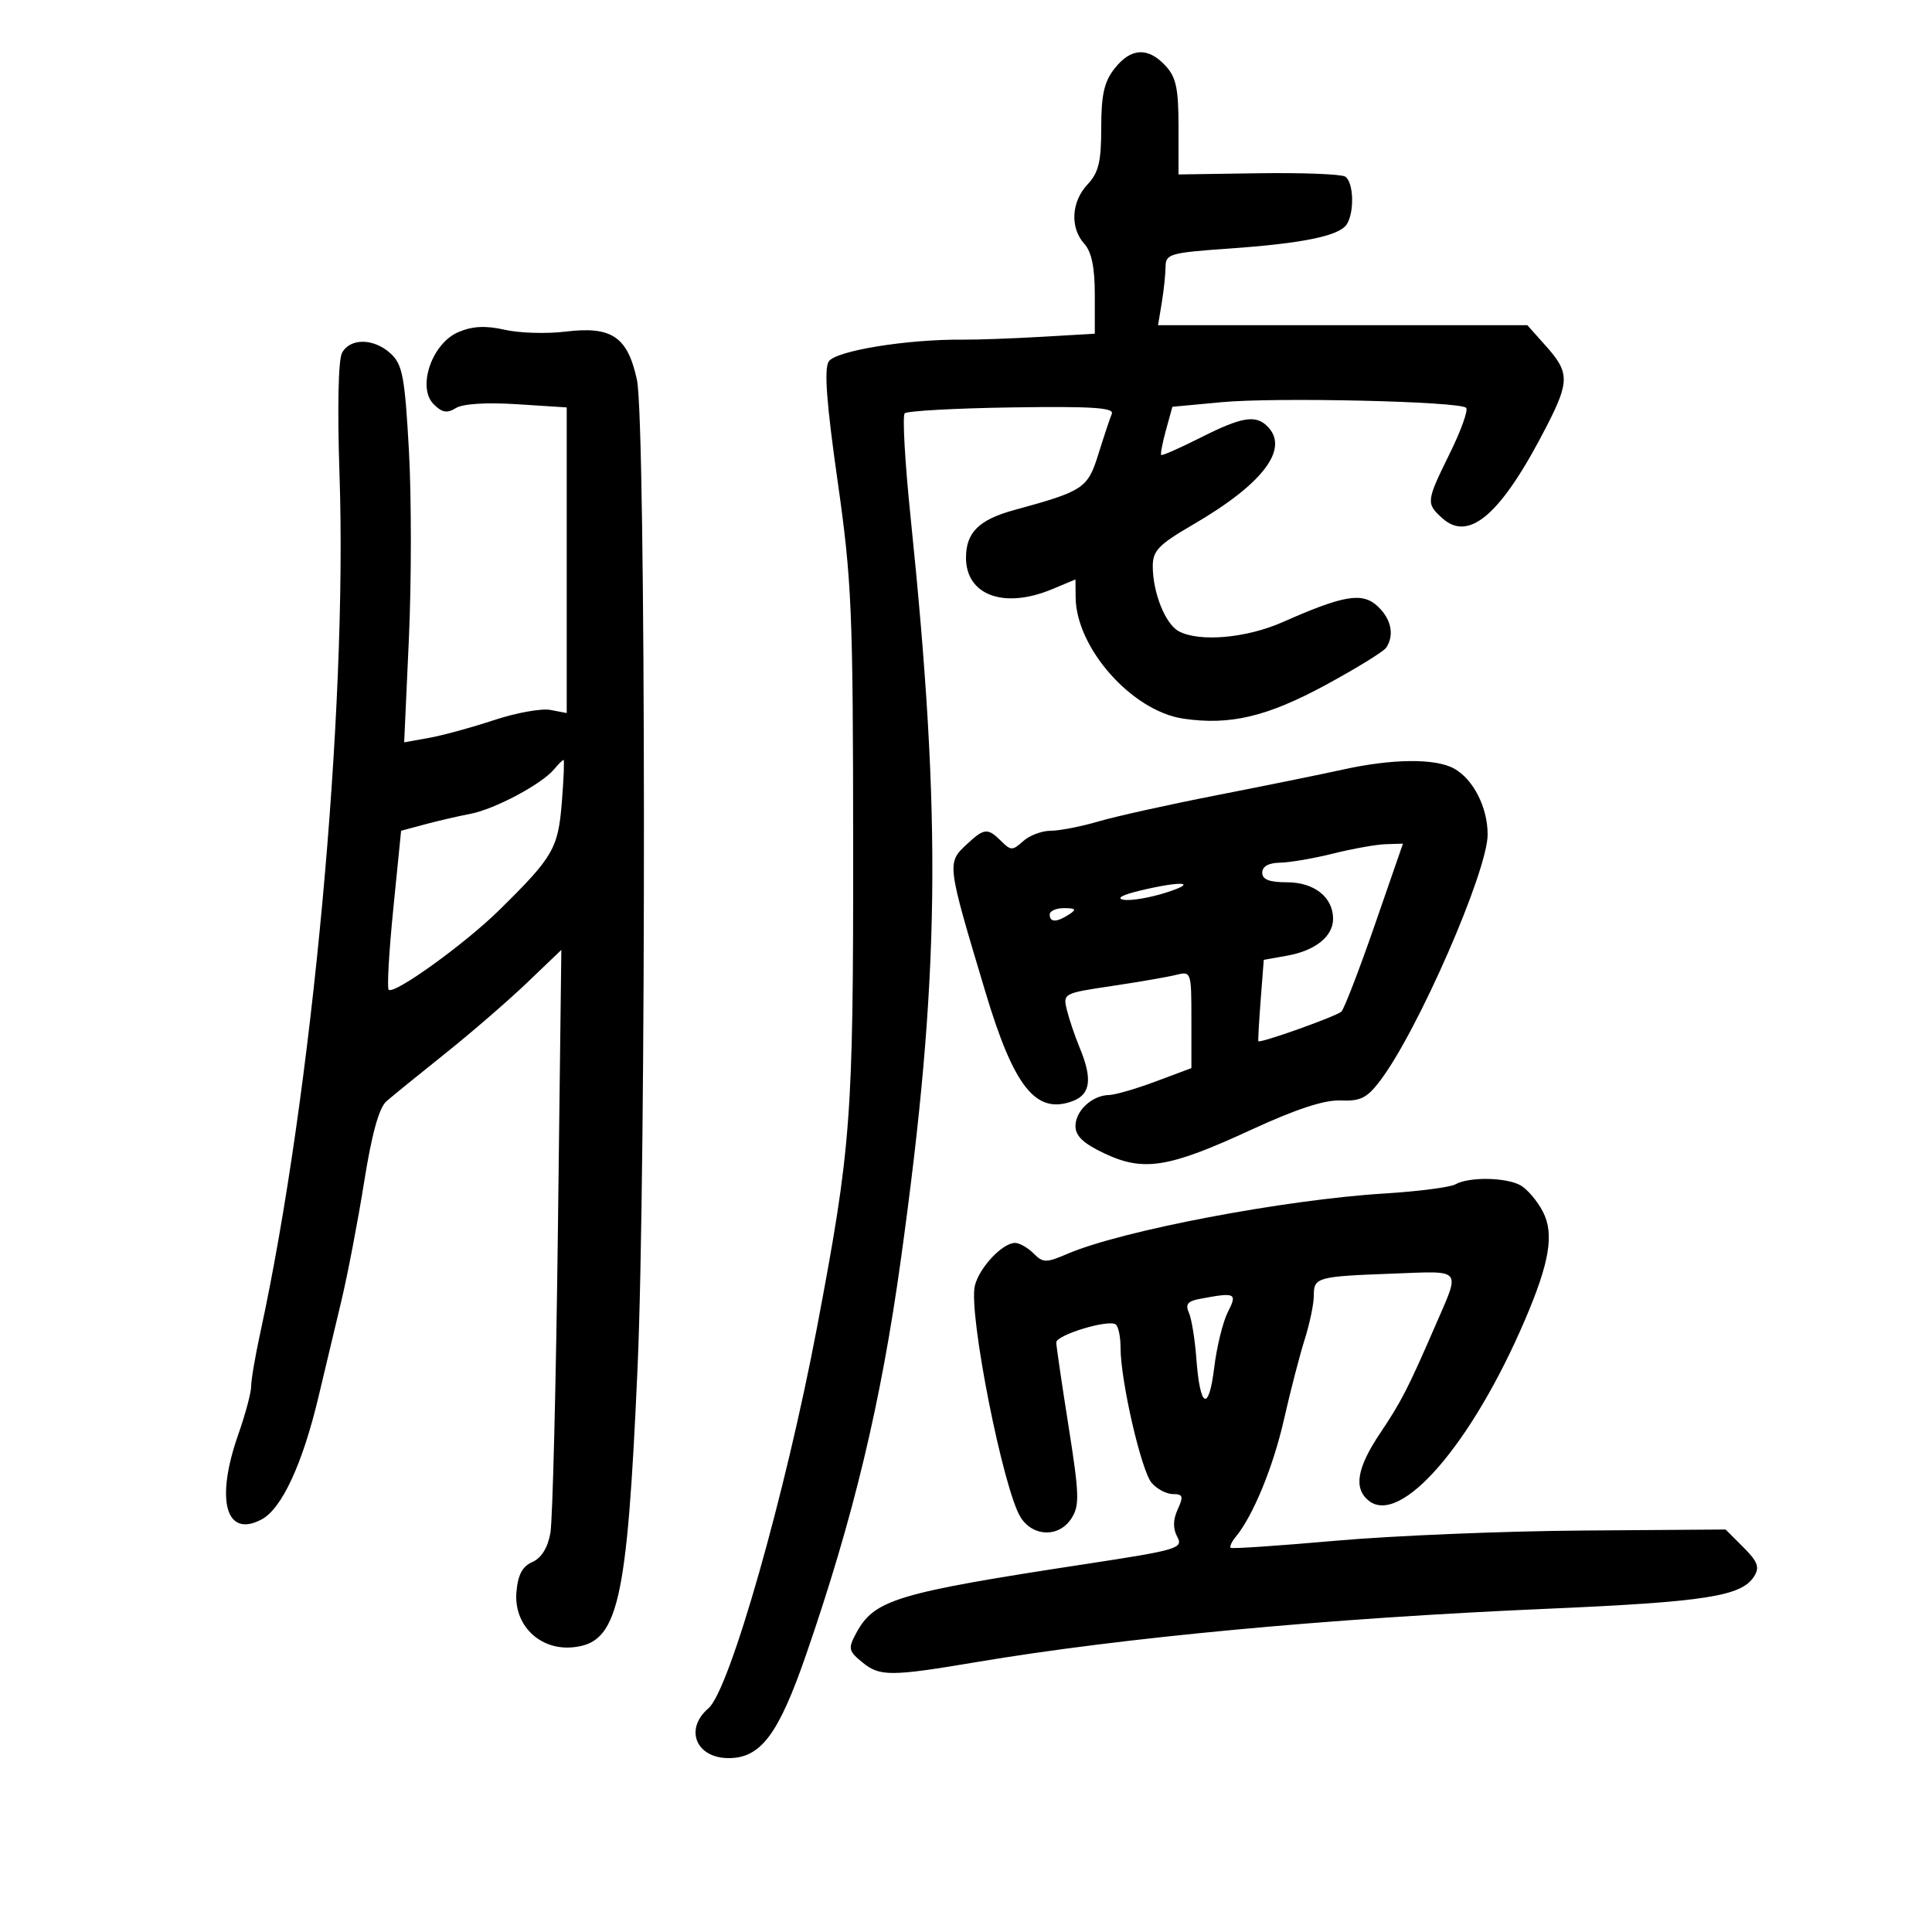 <svg xmlns="http://www.w3.org/2000/svg" width="300" height="300" viewBox="0 0 300 300" version="1.1">
	<path d="M 173.073 10.635 C 171.455 12.691, 171 14.707, 171 19.820 C 171 25.123, 170.595 26.802, 168.875 28.633 C 166.344 31.327, 166.125 35.375, 168.375 37.862 C 169.500 39.105, 170 41.529, 170 45.739 L 170 51.820 161.750 52.299 C 157.213 52.562, 151.700 52.762, 149.500 52.742 C 140.820 52.663, 129.728 54.473, 128.681 56.138 C 127.948 57.304, 128.344 62.641, 130.054 74.638 C 132.266 90.160, 132.458 94.679, 132.478 131.500 C 132.501 173.687, 132.172 178.068, 126.887 206 C 121.957 232.050, 113.302 262.441, 110.010 265.260 C 106.240 268.487, 108.068 273, 113.144 273 C 118.131 273, 120.888 269.321, 125.159 256.968 C 132.534 235.638, 136.807 217.818, 139.897 195.500 C 145.961 151.701, 146.272 127.608, 141.384 80.181 C 140.516 71.755, 140.111 64.555, 140.485 64.181 C 140.859 63.806, 148.363 63.393, 157.162 63.262 C 169.565 63.077, 173.042 63.302, 172.639 64.262 C 172.353 64.943, 171.418 67.752, 170.560 70.505 C 168.899 75.837, 168.272 76.254, 157.500 79.194 C 152.019 80.690, 150 82.683, 150 86.598 C 150 92.443, 155.915 94.605, 163.378 91.487 L 167 89.973 167.022 92.737 C 167.085 100.609, 175.744 110.389, 183.709 111.584 C 190.953 112.670, 196.744 111.300, 205.902 106.334 C 210.631 103.770, 214.831 101.183, 215.235 100.586 C 216.554 98.636, 216.040 96.115, 213.921 94.141 C 211.538 91.921, 208.677 92.399, 199.169 96.604 C 193.535 99.096, 186.244 99.736, 183.039 98.021 C 180.948 96.902, 179 92.019, 179 87.899 C 179 85.515, 179.934 84.552, 185.250 81.461 C 196.144 75.126, 200.271 69.671, 196.800 66.200 C 194.968 64.368, 192.814 64.731, 186.427 67.953 C 183.207 69.577, 180.456 70.789, 180.314 70.647 C 180.171 70.504, 180.503 68.763, 181.051 66.777 L 182.048 63.166 189.670 62.452 C 198.081 61.664, 226.655 62.321, 227.660 63.326 C 228.009 63.675, 226.878 66.837, 225.147 70.353 C 221.443 77.876, 221.410 78.156, 223.960 80.464 C 228.151 84.256, 233.205 79.781, 240.221 66.067 C 243.712 59.243, 243.695 57.810, 240.082 53.766 L 237.165 50.500 208.493 50.500 L 179.820 50.500 180.399 47 C 180.717 45.075, 180.983 42.552, 180.989 41.393 C 180.999 39.442, 181.722 39.235, 190.750 38.604 C 202.319 37.796, 207.985 36.630, 209.131 34.822 C 210.351 32.899, 210.186 28.233, 208.869 27.419 C 208.247 27.035, 202.172 26.803, 195.369 26.904 L 183 27.087 183 19.732 C 183 13.713, 182.630 11.980, 180.961 10.189 C 178.248 7.277, 175.596 7.427, 173.073 10.635 M 71.193 51.561 C 67.070 53.295, 64.718 60.147, 67.345 62.774 C 68.651 64.079, 69.429 64.213, 70.786 63.366 C 71.861 62.694, 75.529 62.463, 80.270 62.767 L 88 63.263 88 86.993 L 88 110.723 85.465 110.238 C 84.071 109.972, 80.134 110.682, 76.715 111.818 C 73.297 112.953, 68.758 114.193, 66.630 114.575 L 62.760 115.268 63.493 99.157 C 63.896 90.297, 63.898 77.156, 63.497 69.955 C 62.863 58.544, 62.503 56.615, 60.696 54.931 C 58.091 52.504, 54.369 52.441, 53.106 54.802 C 52.527 55.884, 52.373 63.453, 52.721 73.738 C 53.961 110.404, 48.461 169.926, 40.407 207 C 39.630 210.575, 38.996 214.299, 38.997 215.275 C 38.999 216.251, 38.100 219.611, 37 222.740 C 33.408 232.960, 35.056 238.913, 40.649 235.921 C 43.755 234.258, 46.973 227.324, 49.431 217 C 50.413 212.875, 52.022 206.125, 53.007 202 C 53.992 197.875, 55.586 189.550, 56.549 183.500 C 57.734 176.056, 58.854 172.015, 60.013 171 C 60.955 170.175, 65.050 166.847, 69.113 163.604 C 73.176 160.360, 78.900 155.410, 81.832 152.604 L 87.165 147.500 86.631 191 C 86.338 214.925, 85.812 236.097, 85.463 238.050 C 85.053 240.343, 84.062 241.936, 82.664 242.550 C 81.103 243.235, 80.414 244.544, 80.190 247.242 C 79.771 252.306, 83.751 256.239, 88.849 255.799 C 95.984 255.182, 97.358 249.319, 98.995 212.500 C 100.367 181.643, 100.302 65.508, 98.909 59.013 C 97.466 52.283, 94.997 50.611, 87.805 51.494 C 84.887 51.852, 80.646 51.724, 78.380 51.208 C 75.416 50.534, 73.400 50.633, 71.193 51.561 M 86.038 119.455 C 84.123 121.761, 76.822 125.650, 73.054 126.370 C 71.159 126.732, 67.961 127.472, 65.946 128.015 L 62.283 129.001 61.072 141.097 C 60.405 147.750, 60.082 153.415, 60.353 153.686 C 61.172 154.505, 72.166 146.590, 77.500 141.340 C 85.921 133.054, 86.664 131.774, 87.242 124.576 C 87.532 120.959, 87.652 118, 87.507 118 C 87.363 118, 86.702 118.655, 86.038 119.455 M 208.500 119.503 C 205.200 120.233, 196.425 122.017, 189 123.468 C 181.575 124.919, 173.281 126.757, 170.568 127.553 C 167.856 128.349, 164.517 129, 163.147 129 C 161.778 129, 159.854 129.727, 158.873 130.615 C 157.229 132.102, 156.959 132.102, 155.472 130.615 C 153.391 128.534, 152.830 128.578, 150.189 131.039 C 146.993 134.016, 146.978 133.893, 153.003 154 C 157.456 168.862, 160.884 173.135, 166.607 170.959 C 169.344 169.919, 169.653 167.508, 167.664 162.718 C 166.929 160.948, 166.034 158.316, 165.675 156.870 C 165.029 154.269, 165.105 154.227, 172.638 153.107 C 176.827 152.484, 181.322 151.706, 182.627 151.379 C 184.967 150.791, 185 150.888, 185 158.320 L 185 165.856 179.462 167.928 C 176.417 169.068, 173.154 170.014, 172.212 170.032 C 169.591 170.080, 167 172.478, 167 174.855 C 167 176.408, 168.237 177.571, 171.536 179.122 C 177.593 181.969, 181.475 181.342, 194.230 175.457 C 201.280 172.205, 205.655 170.769, 208.184 170.879 C 211.268 171.013, 212.272 170.505, 214.340 167.769 C 220.197 160.018, 231 135.262, 231 129.588 C 231 125.369, 228.781 121.002, 225.795 119.345 C 222.895 117.735, 216.219 117.796, 208.500 119.503 M 207 132.543 C 203.975 133.298, 200.262 133.934, 198.750 133.958 C 196.991 133.985, 196 134.541, 196 135.500 C 196 136.573, 197.094 137, 199.845 137 C 204.076 137, 207 139.319, 207 142.674 C 207 145.405, 204.249 147.613, 199.869 148.396 L 196.237 149.046 195.758 155.273 C 195.495 158.698, 195.333 161.579, 195.399 161.676 C 195.648 162.043, 207.536 157.806, 208.289 157.082 C 208.722 156.664, 211.051 150.625, 213.463 143.661 L 217.850 131 215.175 131.085 C 213.704 131.132, 210.025 131.788, 207 132.543 M 177 138.299 C 174.210 138.972, 173.260 139.511, 174.500 139.716 C 175.600 139.898, 178.525 139.406, 181 138.622 C 186.279 136.951, 183.515 136.728, 177 138.299 M 163 142 C 163 143.253, 164.061 143.253, 166 142 C 167.213 141.216, 167.069 141.028, 165.250 141.015 C 164.012 141.007, 163 141.450, 163 142 M 226 183.900 C 225.175 184.361, 220.225 185.002, 215 185.324 C 199.436 186.283, 174.210 191.077, 165.805 194.673 C 162.420 196.122, 161.975 196.118, 160.484 194.627 C 159.589 193.732, 158.299 193, 157.617 193 C 155.667 193, 152.088 196.800, 151.380 199.622 C 150.326 203.821, 155.819 231.548, 158.522 235.674 C 160.499 238.691, 164.488 238.730, 166.390 235.750 C 167.651 233.776, 167.594 232.028, 165.929 221.500 C 164.885 214.900, 164.024 209.030, 164.015 208.457 C 163.998 207.310, 171.978 204.868, 173.224 205.638 C 173.651 205.902, 174 207.544, 174 209.286 C 174 214.404, 177.209 228.349, 178.823 230.250 C 179.641 231.213, 181.131 232, 182.134 232 C 183.690 232, 183.799 232.348, 182.876 234.374 C 182.135 235.998, 182.114 237.345, 182.808 238.641 C 183.761 240.421, 182.904 240.676, 168.661 242.851 C 139.130 247.360, 135.740 248.381, 132.939 253.614 C 131.655 256.013, 131.739 256.371, 134.024 258.221 C 136.617 260.322, 138.442 260.310, 151.500 258.109 C 174.184 254.284, 206.250 251.281, 240 249.820 C 264.884 248.743, 270.447 247.874, 272.391 244.761 C 273.265 243.360, 272.939 242.485, 270.712 240.261 L 267.949 237.500 245.724 237.661 C 233.501 237.750, 216.300 238.459, 207.500 239.237 C 198.700 240.015, 191.323 240.516, 191.107 240.350 C 190.892 240.184, 191.242 239.413, 191.886 238.637 C 194.576 235.397, 197.718 227.744, 199.385 220.372 C 200.365 216.042, 201.806 210.475, 202.588 208 C 203.370 205.525, 204.008 202.473, 204.005 201.219 C 203.999 198.335, 204.463 198.204, 216.253 197.768 C 227.293 197.360, 226.818 196.763, 222.809 206 C 218.649 215.584, 217.583 217.661, 214.345 222.487 C 210.718 227.894, 210.158 231.057, 212.487 232.989 C 217.418 237.081, 228.508 224.302, 236.777 205 C 240.623 196.022, 241.361 191.598, 239.583 188.160 C 238.701 186.455, 237.114 184.596, 236.055 184.030 C 233.757 182.800, 228.098 182.726, 226 183.900 M 186.174 201.716 C 184.423 202.049, 184.035 202.573, 184.607 203.830 C 185.026 204.748, 185.550 207.975, 185.772 211 C 186.336 218.672, 187.692 219.341, 188.541 212.364 C 188.934 209.139, 189.884 205.262, 190.653 203.750 C 192.174 200.759, 191.884 200.627, 186.174 201.716" stroke="none" fill="black" fill-rule="evenodd"/>
</svg>